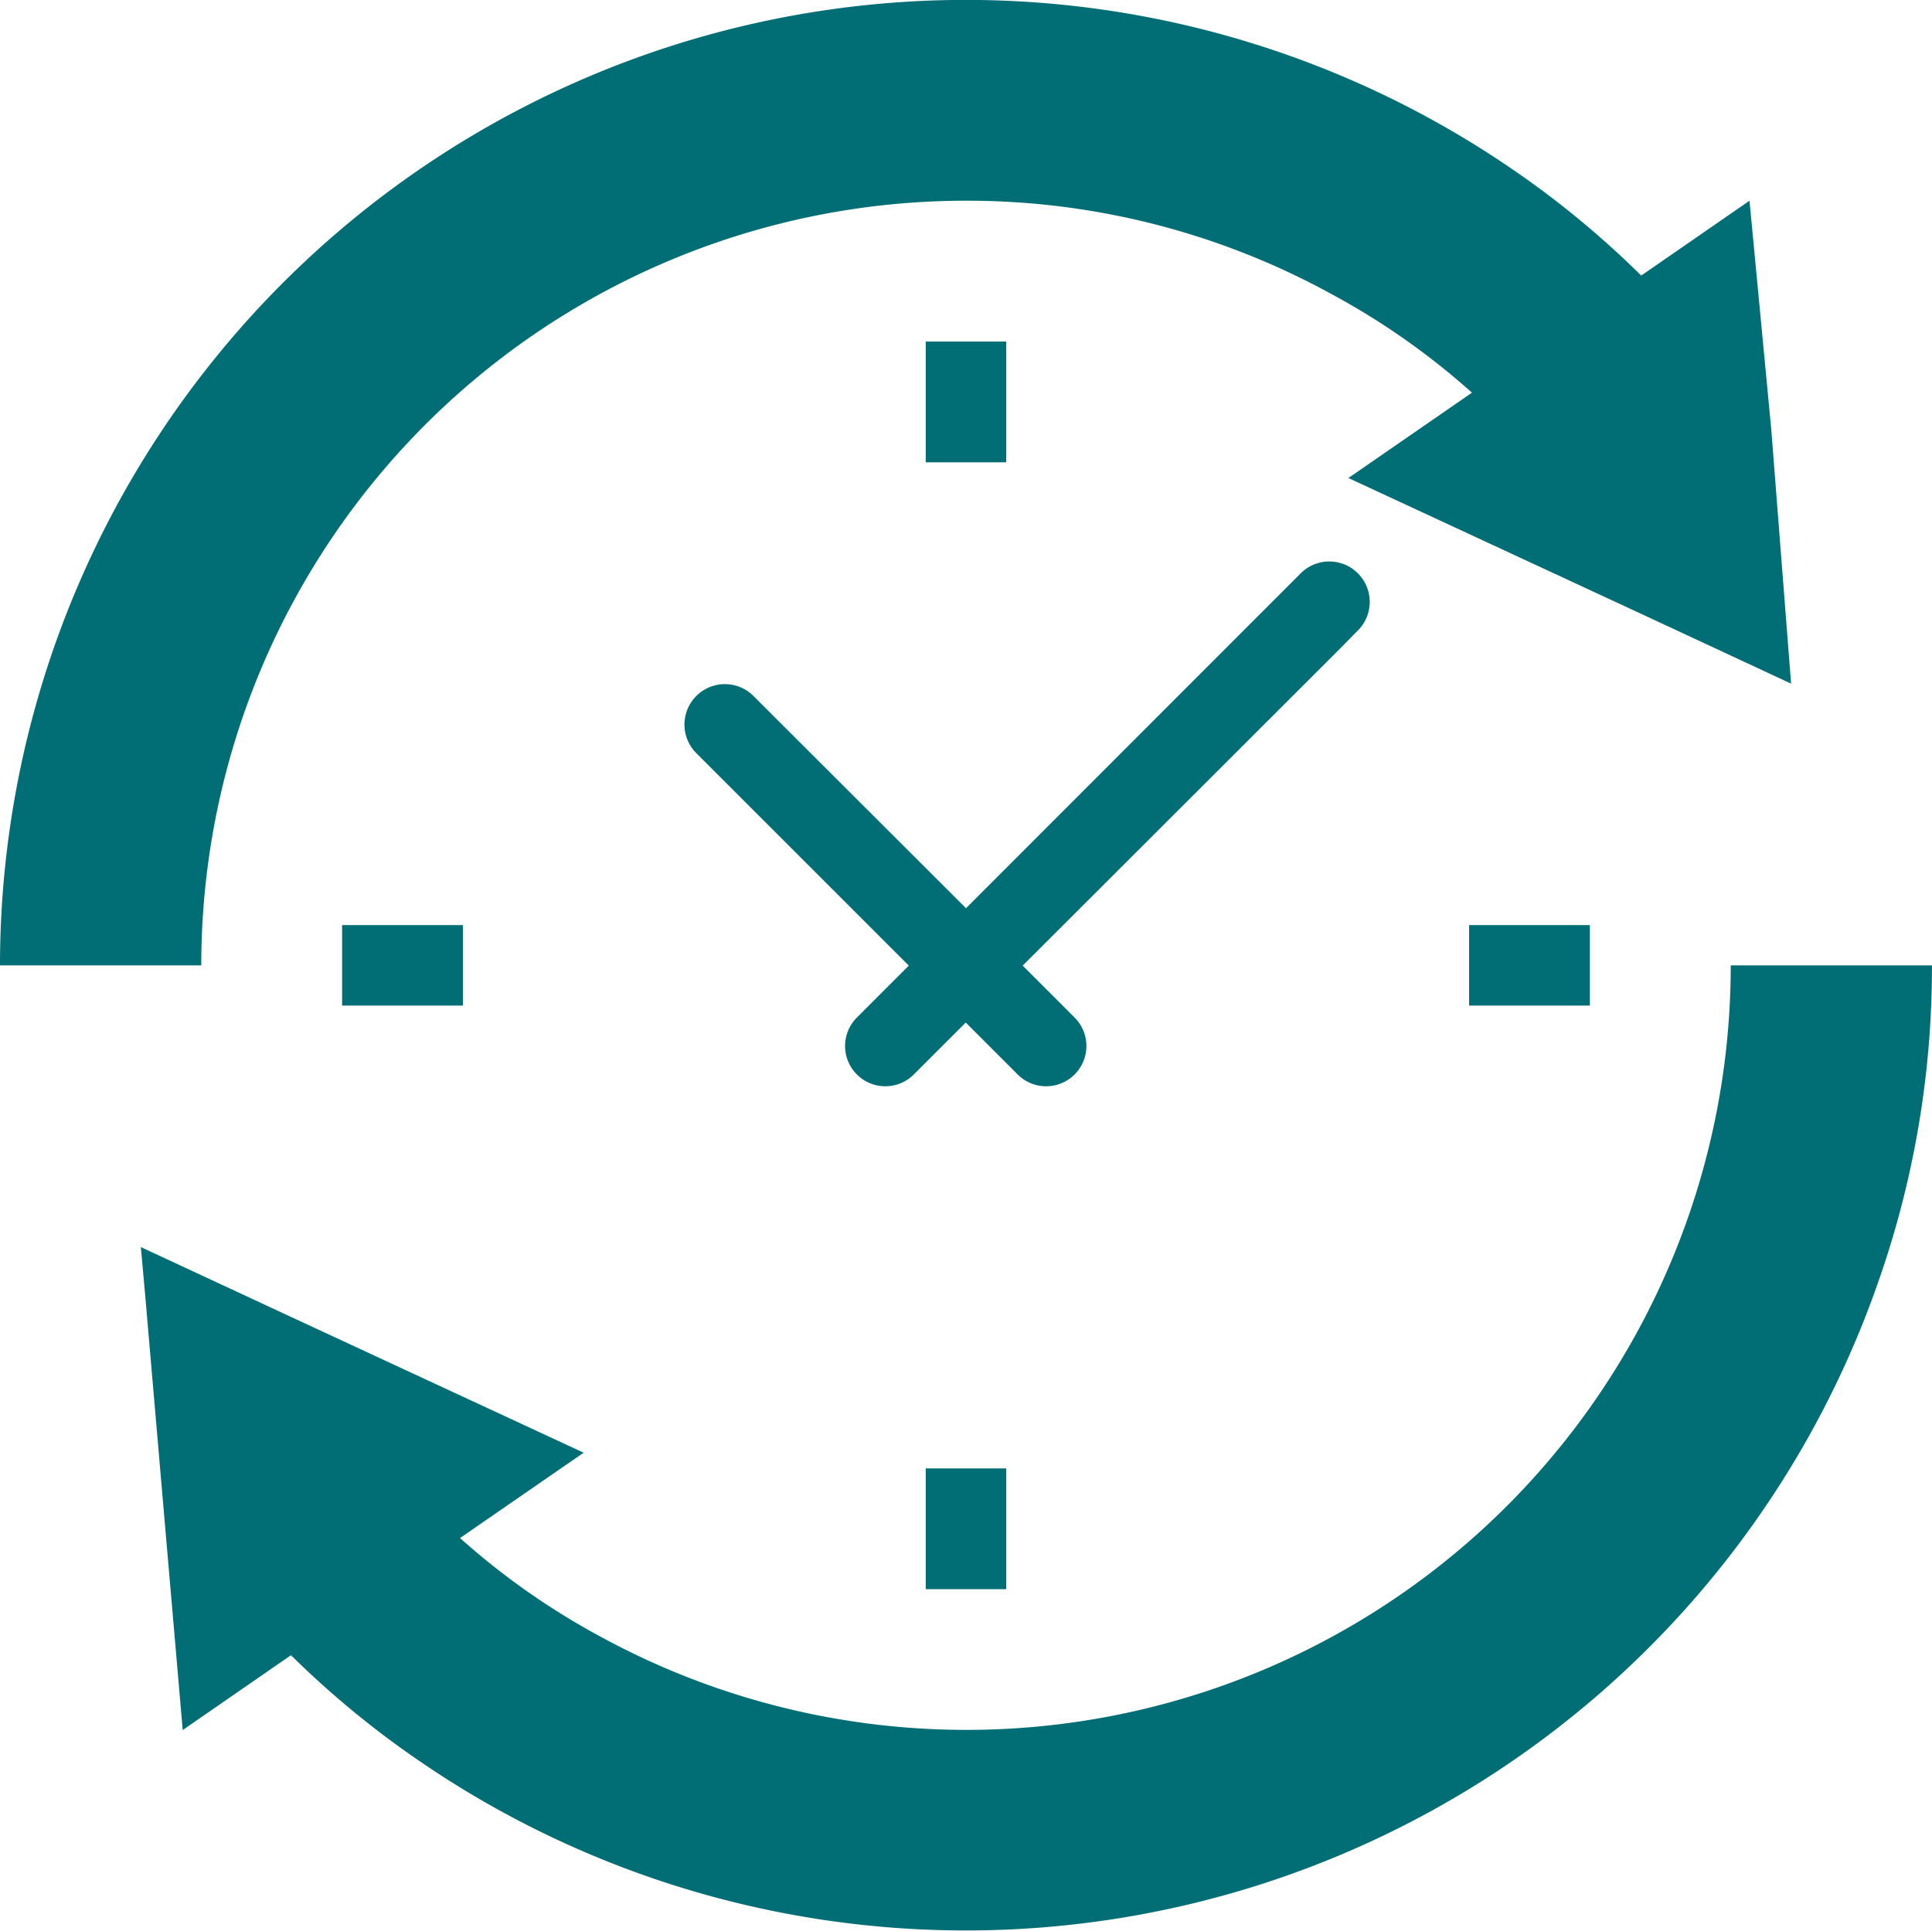 <svg xmlns="http://www.w3.org/2000/svg" width="36.65" height="36.629" viewBox="0 0 36.65 36.629"><defs><style>.a{fill:#006e74;}</style></defs><rect class="a" width="1.527" height="2.291" transform="translate(17.561 6.48)"/><rect class="a" width="2.291" height="1.527" transform="translate(27.869 17.551)"/><rect class="a" width="1.527" height="2.291" transform="translate(17.561 27.859)"/><rect class="a" width="2.291" height="1.527" transform="translate(6.49 17.551)"/><path class="a" d="M31.758,17.3a.767.767,0,1,0-1.084-1.084l-.764.764L24.344,22.55h0L20.3,18.511A.767.767,0,0,0,19.22,19.6l4.039,4.039h0l-.985.985a.763.763,0,0,0,0,1.08l0,0a.763.763,0,0,0,1.08,0l0,0,.985-.985.985.985a.763.763,0,0,0,1.08,0l0,0a.763.763,0,0,0,0-1.08l0,0-.985-.985L31.4,17.664Z" transform="translate(-6.019 -5.319)"/><path class="a" d="M20.325,5.821a14.364,14.364,0,0,1,6.933,1.771,13.822,13.822,0,0,1,2.665,1.871l-2.344,1.619L33.221,13.7l2.756,1.283L35.6,10.15l-.412-4.329-2.054,1.42a17.606,17.606,0,0,0-2.443-2.016A18.325,18.325,0,0,0,2,20.328H5.818A14.508,14.508,0,0,1,20.325,5.821Z" transform="translate(-2 -2.013)"/><path class="a" d="M35.66,26A14.5,14.5,0,0,1,14.22,38.736a13.822,13.822,0,0,1-2.665-1.871L13.9,35.246,8.256,32.627l-1.115-.519L5.5,31.345l.069.764.351,4.07.374,4.329,2.054-1.42A17.606,17.606,0,0,0,10.791,41.1a18.324,18.324,0,0,0,27.632-8.994A18.006,18.006,0,0,0,39.477,26Z" transform="translate(-2.828 -7.685)"/></svg>